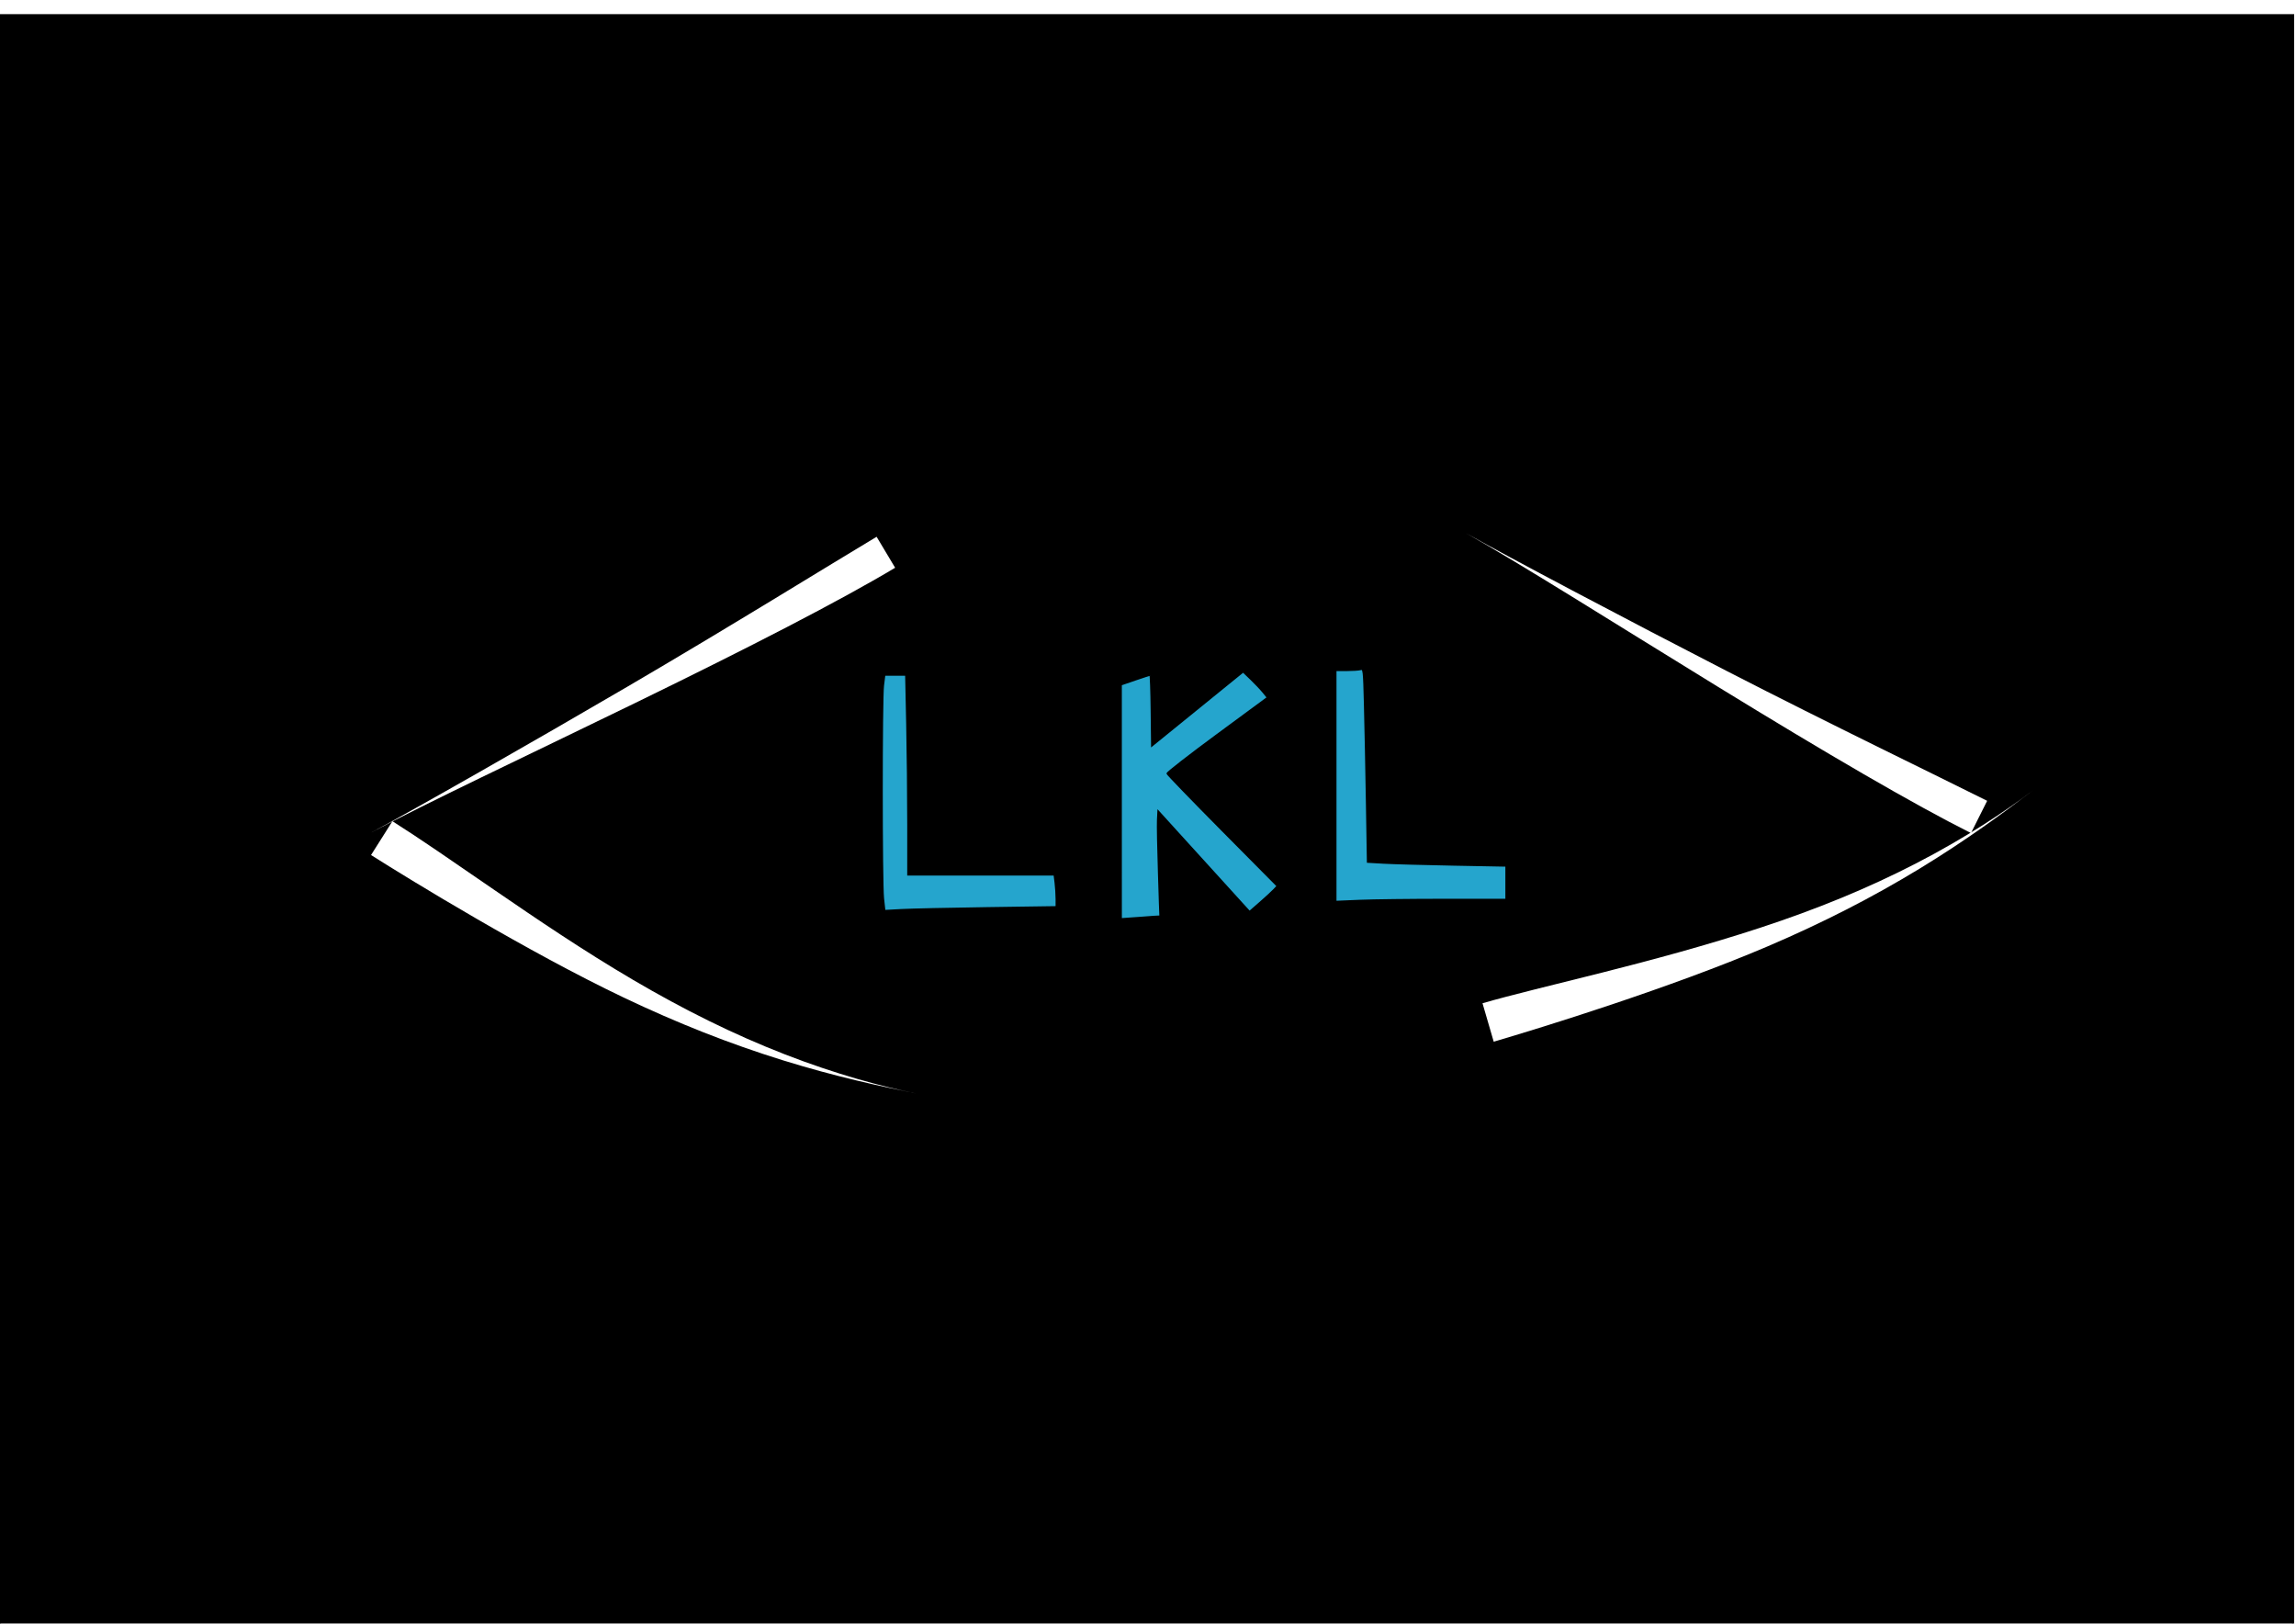 <?xml version="1.0" encoding="UTF-8" standalone="no"?>
<!-- Created with Inkscape (http://www.inkscape.org/) -->

<svg
   width="297mm"
   height="210mm"
   viewBox="0 0 297 210"
   version="1.1"
   id="svg5"
   inkscape:version="1.1.2 (b8e25be833, 2022-02-05)"
   sodipodi:docname="favicon.svg"
   xmlns:inkscape="http://www.inkscape.org/namespaces/inkscape"
   xmlns:sodipodi="http://sodipodi.sourceforge.net/DTD/sodipodi-0.dtd"
   xmlns="http://www.w3.org/2000/svg"
   xmlns:svg="http://www.w3.org/2000/svg">
  <sodipodi:namedview
     id="namedview7"
     pagecolor="#ffffff"
     bordercolor="#666666"
     borderopacity="1.0"
     inkscape:pageshadow="2"
     inkscape:pageopacity="0.0"
     inkscape:pagecheckerboard="0"
     inkscape:document-units="mm"
     showgrid="false"
     inkscape:snap-global="false"
     inkscape:zoom="0.67521728"
     inkscape:cx="334.70707"
     inkscape:cy="445.04193"
     inkscape:window-width="1920"
     inkscape:window-height="991"
     inkscape:window-x="-9"
     inkscape:window-y="-9"
     inkscape:window-maximized="1"
     inkscape:current-layer="layer1" />
  <defs
     id="defs2">
    <inkscape:path-effect
       effect="powerstroke"
       id="path-effect5838"
       is_visible="true"
       lpeversion="1"
       offset_points="1,2.588"
       not_jump="false"
       sort_points="true"
       interpolator_type="CubicBezierJohan"
       interpolator_beta="0.2"
       start_linecap_type="zerowidth"
       linejoin_type="extrp_arc"
       miter_limit="4"
       scale_width="1"
       end_linecap_type="zerowidth" />
    <inkscape:path-effect
       effect="powerstroke"
       id="path-effect5832"
       is_visible="true"
       lpeversion="1"
       offset_points="1,2.333"
       not_jump="false"
       sort_points="true"
       interpolator_type="CubicBezierJohan"
       interpolator_beta="0.2"
       start_linecap_type="zerowidth"
       linejoin_type="extrp_arc"
       miter_limit="4"
       scale_width="1"
       end_linecap_type="zerowidth" />
    <inkscape:path-effect
       effect="powerstroke"
       id="path-effect5335"
       is_visible="true"
       lpeversion="1"
       offset_points="1,2.588"
       not_jump="false"
       sort_points="true"
       interpolator_type="CubicBezierJohan"
       interpolator_beta="0.2"
       start_linecap_type="zerowidth"
       linejoin_type="extrp_arc"
       miter_limit="4"
       scale_width="1"
       end_linecap_type="zerowidth" />
    <inkscape:path-effect
       effect="powerstroke"
       id="path-effect5331"
       is_visible="true"
       lpeversion="1"
       offset_points="1,2.333"
       not_jump="false"
       sort_points="true"
       interpolator_type="CubicBezierJohan"
       interpolator_beta="0.2"
       start_linecap_type="zerowidth"
       linejoin_type="extrp_arc"
       miter_limit="4"
       scale_width="1"
       end_linecap_type="zerowidth" />
    <inkscape:path-effect
       effect="powerstroke"
       id="path-effect5327"
       is_visible="true"
       lpeversion="1"
       offset_points="1,1.868"
       not_jump="false"
       sort_points="true"
       interpolator_type="CubicBezierJohan"
       interpolator_beta="0.2"
       start_linecap_type="zerowidth"
       linejoin_type="extrp_arc"
       miter_limit="4"
       scale_width="1"
       end_linecap_type="zerowidth" />
    <inkscape:path-effect
       effect="powerstroke"
       id="path-effect5323"
       is_visible="true"
       lpeversion="1"
       offset_points="1,1.987"
       not_jump="false"
       sort_points="true"
       interpolator_type="CubicBezierJohan"
       interpolator_beta="0.2"
       start_linecap_type="zerowidth"
       linejoin_type="extrp_arc"
       miter_limit="4"
       scale_width="1"
       end_linecap_type="zerowidth" />
    <inkscape:path-effect
       effect="powerstroke"
       id="path-effect5319"
       is_visible="true"
       lpeversion="1"
       offset_points="1,1.5"
       not_jump="false"
       sort_points="true"
       interpolator_type="CubicBezierJohan"
       interpolator_beta="0.2"
       start_linecap_type="zerowidth"
       linejoin_type="extrp_arc"
       miter_limit="4"
       scale_width="1"
       end_linecap_type="zerowidth" />
    <inkscape:path-effect
       effect="powerstroke"
       id="path-effect5315"
       is_visible="true"
       lpeversion="1"
       offset_points="1,1.5"
       not_jump="false"
       sort_points="true"
       interpolator_type="CubicBezierJohan"
       interpolator_beta="0.2"
       start_linecap_type="zerowidth"
       linejoin_type="extrp_arc"
       miter_limit="4"
       scale_width="1"
       end_linecap_type="zerowidth" />
    <inkscape:path-effect
       effect="powerstroke"
       id="path-effect5311"
       is_visible="true"
       lpeversion="1"
       offset_points="1,1.5"
       not_jump="false"
       sort_points="true"
       interpolator_type="CubicBezierJohan"
       interpolator_beta="0.2"
       start_linecap_type="zerowidth"
       linejoin_type="extrp_arc"
       miter_limit="4"
       scale_width="1"
       end_linecap_type="zerowidth" />
    <inkscape:path-effect
       effect="powerstroke"
       id="path-effect5241"
       is_visible="true"
       lpeversion="1"
       offset_points="1,1.5"
       not_jump="false"
       sort_points="true"
       interpolator_type="CubicBezierJohan"
       interpolator_beta="0.2"
       start_linecap_type="zerowidth"
       linejoin_type="extrp_arc"
       miter_limit="4"
       scale_width="1"
       end_linecap_type="zerowidth" />
    <inkscape:path-effect
       effect="powerstroke"
       id="path-effect5237"
       is_visible="true"
       lpeversion="1"
       offset_points="1,1.5"
       not_jump="false"
       sort_points="true"
       interpolator_type="CubicBezierJohan"
       interpolator_beta="0.2"
       start_linecap_type="zerowidth"
       linejoin_type="extrp_arc"
       miter_limit="4"
       scale_width="1"
       end_linecap_type="zerowidth" />
    <inkscape:path-effect
       effect="powerstroke"
       id="path-effect5233"
       is_visible="true"
       lpeversion="1"
       offset_points="1,1.5"
       not_jump="false"
       sort_points="true"
       interpolator_type="CubicBezierJohan"
       interpolator_beta="0.2"
       start_linecap_type="zerowidth"
       linejoin_type="extrp_arc"
       miter_limit="4"
       scale_width="1"
       end_linecap_type="zerowidth" />
    <inkscape:path-effect
       effect="skeletal"
       id="path-effect5161"
       is_visible="true"
       lpeversion="1"
       pattern="M 0,4.992 C 0,2.236 2.236,0 4.992,0 7.748,0 9.984,2.236 9.984,4.992 9.984,7.748 7.748,9.984 4.992,9.984 2.236,9.984 0,7.748 0,4.992 Z"
       copytype="single_stretched"
       prop_scale="1.5"
       scale_y_rel="false"
       spacing="0"
       normal_offset="0"
       tang_offset="0"
       prop_units="false"
       vertical_pattern="false"
       hide_knot="false"
       fuse_tolerance="0" />
    <inkscape:path-effect
       effect="powerstroke"
       id="path-effect1172"
       is_visible="true"
       lpeversion="1"
       offset_points="1,1.5"
       not_jump="false"
       sort_points="true"
       interpolator_type="CubicBezierJohan"
       interpolator_beta="0.2"
       start_linecap_type="zerowidth"
       linejoin_type="extrp_arc"
       miter_limit="4"
       scale_width="1"
       end_linecap_type="zerowidth" />
    <inkscape:path-effect
       effect="powerstroke"
       id="path-effect1168"
       is_visible="true"
       lpeversion="1"
       offset_points="1,1.5"
       not_jump="false"
       sort_points="true"
       interpolator_type="CubicBezierJohan"
       interpolator_beta="0.2"
       start_linecap_type="zerowidth"
       linejoin_type="extrp_arc"
       miter_limit="4"
       scale_width="1"
       end_linecap_type="zerowidth" />
    <inkscape:path-effect
       effect="powerstroke"
       id="path-effect1164"
       is_visible="true"
       lpeversion="1"
       offset_points="1,1.5"
       not_jump="false"
       sort_points="true"
       interpolator_type="CubicBezierJohan"
       interpolator_beta="0.2"
       start_linecap_type="zerowidth"
       linejoin_type="extrp_arc"
       miter_limit="4"
       scale_width="1"
       end_linecap_type="zerowidth" />
    <inkscape:path-effect
       effect="powerstroke"
       id="path-effect1160"
       is_visible="true"
       lpeversion="1"
       offset_points="1,1.5"
       not_jump="false"
       sort_points="true"
       interpolator_type="CubicBezierJohan"
       interpolator_beta="0.2"
       start_linecap_type="zerowidth"
       linejoin_type="extrp_arc"
       miter_limit="4"
       scale_width="1"
       end_linecap_type="zerowidth" />
    <inkscape:path-effect
       effect="powerstroke"
       id="path-effect958"
       is_visible="true"
       lpeversion="1"
       offset_points="1,1.5"
       not_jump="false"
       sort_points="true"
       interpolator_type="CubicBezierJohan"
       interpolator_beta="0.2"
       start_linecap_type="zerowidth"
       linejoin_type="extrp_arc"
       miter_limit="4"
       scale_width="1"
       end_linecap_type="zerowidth" />
    <filter
       inkscape:collect="always"
       style="color-interpolation-filters:sRGB"
       id="filter8924"
       x="-0.025"
       y="-0.045"
       width="1.051"
       height="1.09">
      <feGaussianBlur
         inkscape:collect="always"
         stdDeviation="0.718"
         id="feGaussianBlur8926" />
    </filter>
    <filter
       inkscape:collect="always"
       style="color-interpolation-filters:sRGB"
       id="filter8928"
       x="-0.024"
       y="-0.049"
       width="1.049"
       height="1.098">
      <feGaussianBlur
         inkscape:collect="always"
         stdDeviation="0.718"
         id="feGaussianBlur8930" />
    </filter>
    <filter
       inkscape:collect="always"
       style="color-interpolation-filters:sRGB"
       id="filter8932"
       x="-0.026"
       y="-0.044"
       width="1.051"
       height="1.089">
      <feGaussianBlur
         inkscape:collect="always"
         stdDeviation="0.718"
         id="feGaussianBlur8934" />
    </filter>
    <filter
       inkscape:collect="always"
       style="color-interpolation-filters:sRGB"
       id="filter8936"
       x="-0.024"
       y="-0.053"
       width="1.048"
       height="1.106">
      <feGaussianBlur
         inkscape:collect="always"
         stdDeviation="0.718"
         id="feGaussianBlur8938" />
    </filter>
    <filter
       inkscape:collect="always"
       style="color-interpolation-filters:sRGB"
       id="filter9102"
       x="-0.075"
       y="-0.106"
       width="1.15"
       height="1.213">
      <feGaussianBlur
         inkscape:collect="always"
         stdDeviation="9.227"
         id="feGaussianBlur9104" />
    </filter>
  </defs>
  <g
     inkscape:label="Camada 1"
     inkscape:groupmode="layer"
     id="layer1">
    <path
       style="fill:none;stroke:#000000;stroke-width:0.137px;stroke-linecap:butt;stroke-linejoin:miter;stroke-opacity:1"
       d="m 114.973,85.631 c -0.64,10.271 -0.511,20.619 0,30.645 m 0,0 22.661,-0.401"
       id="path1174" />
    <path
       style="fill:none;stroke:#000000;stroke-width:0.137px;stroke-linecap:butt;stroke-linejoin:miter;stroke-opacity:1"
       d="m 137.634,115.876 -0.204,-4.407 h -18.986 l -0.204,-25.838 -3.675,-0.2"
       id="path1176" />
    <path
       style="fill:none;stroke:#000000;stroke-width:0.137px;stroke-linecap:butt;stroke-linejoin:miter;stroke-opacity:1"
       d="m 149.787,85.419 v 9.214 l 11.841,-9.614 3.471,3.605 -13.27,9.815 14.495,14.622 -3.879,3.605 -11.841,-13.019 0.408,13.42 -5.308,0.401 V 86.821 Z"
       id="path1178" />
    <path
       style="fill:none;stroke:#000000;stroke-width:0.137px;stroke-linecap:butt;stroke-linejoin:miter;stroke-opacity:1"
       d="m 173.349,85.03 v 30.044 l 22.457,-0.2 v -4.607 l -17.965,-0.401 -0.408,-25.037 z"
       id="path1180" />
    <g
       id="g10248"
       transform="translate(-0.784,1.567)">
      <rect
         style="opacity:1;mix-blend-mode:luminosity;fill:#000000;fill-opacity:1;stroke:#000000;stroke-width:0.265;filter:url(#filter9102)"
         id="rect7446"
         width="296.63"
         height="209.639"
         x="0.784"
         y="0.392" />
      <path
         style="fill:#25a5cd;fill-opacity:1;stroke:#000000;stroke-width:0.202"
         d="m 115.044,114.645 c -0.222,-2.038 -0.226,-25.791 -0.004,-27.561 l 0.169,-1.352 h 1.38 1.38 l 0.135,6.342 c 0.074,3.488 0.135,9.302 0.135,12.919 v 6.577 h 9.465 9.465 l 0.129,1.052 c 0.071,0.578 0.13,1.514 0.131,2.078 l 0.002,1.027 -8.932,0.128 c -4.912,0.07 -9.911,0.181 -11.107,0.246 l -2.175,0.118 -0.172,-1.573 z"
         id="path1299" />
      <path
         style="fill:#25a5cd;fill-opacity:1;stroke:#000000;stroke-width:0.202"
         d="M 145.8,102.132 V 86.983 l 1.827,-0.626 c 1.005,-0.344 1.876,-0.626 1.936,-0.626 0.06,0 0.133,2.062 0.163,4.581 l 0.055,4.581 5.904,-4.791 5.904,-4.791 1.003,0.961 c 0.552,0.528 1.264,1.28 1.582,1.67 l 0.579,0.709 -6.515,4.799 c -3.583,2.639 -6.493,4.902 -6.465,5.027 0.027,0.126 3.245,3.452 7.15,7.392 l 7.1,7.163 -0.465,0.49 c -0.256,0.27 -1.067,1.015 -1.802,1.656 l -1.337,1.166 -5.91,-6.504 -5.91,-6.504 -0.059,1.162 c -0.033,0.639 0.024,3.686 0.126,6.77 0.102,3.084 0.175,5.62 0.162,5.634 -0.013,0.015 -1.15,0.105 -2.525,0.202 l -2.501,0.175 z"
         id="path1375" />
      <path
         style="fill:#25a5cd;fill-opacity:1;stroke:#000000;stroke-width:0.202"
         d="M 173.565,100.084 V 85.131 l 1.378,-0.003 c 0.758,-0.002 1.574,-0.054 1.813,-0.117 0.432,-0.114 0.436,-0.087 0.56,4.66 0.069,2.626 0.183,8.257 0.253,12.513 l 0.128,7.739 2.068,0.119 c 1.137,0.065 5.168,0.177 8.958,0.249 l 6.89,0.13 v 2.177 2.177 h -7.929 c -4.361,0 -9.322,0.059 -11.024,0.131 l -3.095,0.131 z"
         id="path1414" />
      <path
         style="opacity:1;fill:#ffffff;fill-opacity:1;fill-rule:nonzero;stroke:none;stroke-width:0.412px;stroke-linecap:butt;stroke-linejoin:miter;stroke-opacity:1;filter:url(#filter8932)"
         d="m 190.439,67.398 c 7.351,4.147 18.439,11.185 32.526,19.833 14.063,8.633 25.34,15.217 32.776,18.946 0,0 1.046,-2.086 1.046,-2.086 0,0 1.046,-2.086 1.046,-2.086 C 251.334,98.747 237.791,92.23 224.109,85.197 211.374,78.652 195.876,70.466 190.439,67.398 Z"
         id="path5329"
         inkscape:path-effect="#path-effect5331"
         inkscape:original-d="m 190.43869,67.398062 c 21.56352,12.166325 44.58198,25.778967 66.34733,36.692638" />
      <path
         style="opacity:1;fill:#ffffff;fill-opacity:1;fill-rule:nonzero;stroke:none;stroke-width:0.457px;stroke-linecap:butt;stroke-linejoin:miter;stroke-opacity:1;filter:url(#filter8936)"
         d="m 263.714,100.685 c -3.611,2.743 -8.684,6.104 -14.967,9.357 -6.357,3.291 -12.999,5.992 -20.227,8.367 -14.088,4.627 -28.576,7.622 -35.966,9.78 0,0 0.725,2.485 0.725,2.485 0,0 0.725,2.485 0.725,2.485 6.055,-1.768 22.932,-6.984 35.43,-12.328 7.119,-3.044 13.544,-6.325 19.71,-10.083 6.142,-3.744 10.901,-7.275 14.571,-10.062 z"
         id="path5333"
         inkscape:path-effect="#path-effect5335"
         inkscape:original-d="m 263.71448,100.68513 c -23.26391,17.67364 -45.89126,22.82286 -70.43578,29.98861" />
      <path
         style="opacity:1;fill:#ffffff;fill-opacity:1;fill-rule:nonzero;stroke:none;stroke-width:0.412px;stroke-linecap:butt;stroke-linejoin:miter;stroke-opacity:1;filter:url(#filter8924)"
         d="m 48.791,106.115 c 7.447,-3.973 19.339,-9.546 34.199,-16.783 14.836,-7.225 26.447,-13.201 33.585,-17.47 0,0 -1.198,-2.003 -1.198,-2.003 0,0 -1.198,-2.003 -1.198,-2.003 -6.238,3.731 -19.01,11.655 -32.29,19.418 -12.361,7.226 -27.591,15.902 -33.099,18.841 z"
         id="path5828"
         inkscape:path-effect="#path-effect5832"
         inkscape:original-d="M 48.790998,106.11538 C 70.635559,94.461233 94.481589,82.356661 115.37795,69.859427" />
      <path
         style="opacity:1;fill:#ffffff;fill-opacity:1;fill-rule:nonzero;stroke:none;stroke-width:0.457px;stroke-linecap:butt;stroke-linejoin:miter;stroke-opacity:1;filter:url(#filter8928)"
         d="m 119.234,139.841 c -4.445,-0.895 -10.322,-2.479 -16.917,-5.041 -6.672,-2.593 -13.09,-5.789 -19.651,-9.642 -6.4,-3.758 -12.443,-7.856 -17.818,-11.544 -5.73,-3.933 -9.66,-6.667 -13.301,-8.971 0,0 -1.384,2.187 -1.384,2.187 0,0 -1.384,2.187 -1.384,2.187 5.33,3.374 20.402,12.586 32.675,18.428 6.99,3.328 13.701,5.979 20.597,8.119 6.87,2.132 12.666,3.368 17.183,4.278 z"
         id="path5834"
         inkscape:path-effect="#path-effect5838"
         inkscape:original-d="M 119.23429,139.84107 C 90.593157,134.07462 71.768703,120.50438 50.163793,106.82924" />
    </g>
  </g>
</svg>
